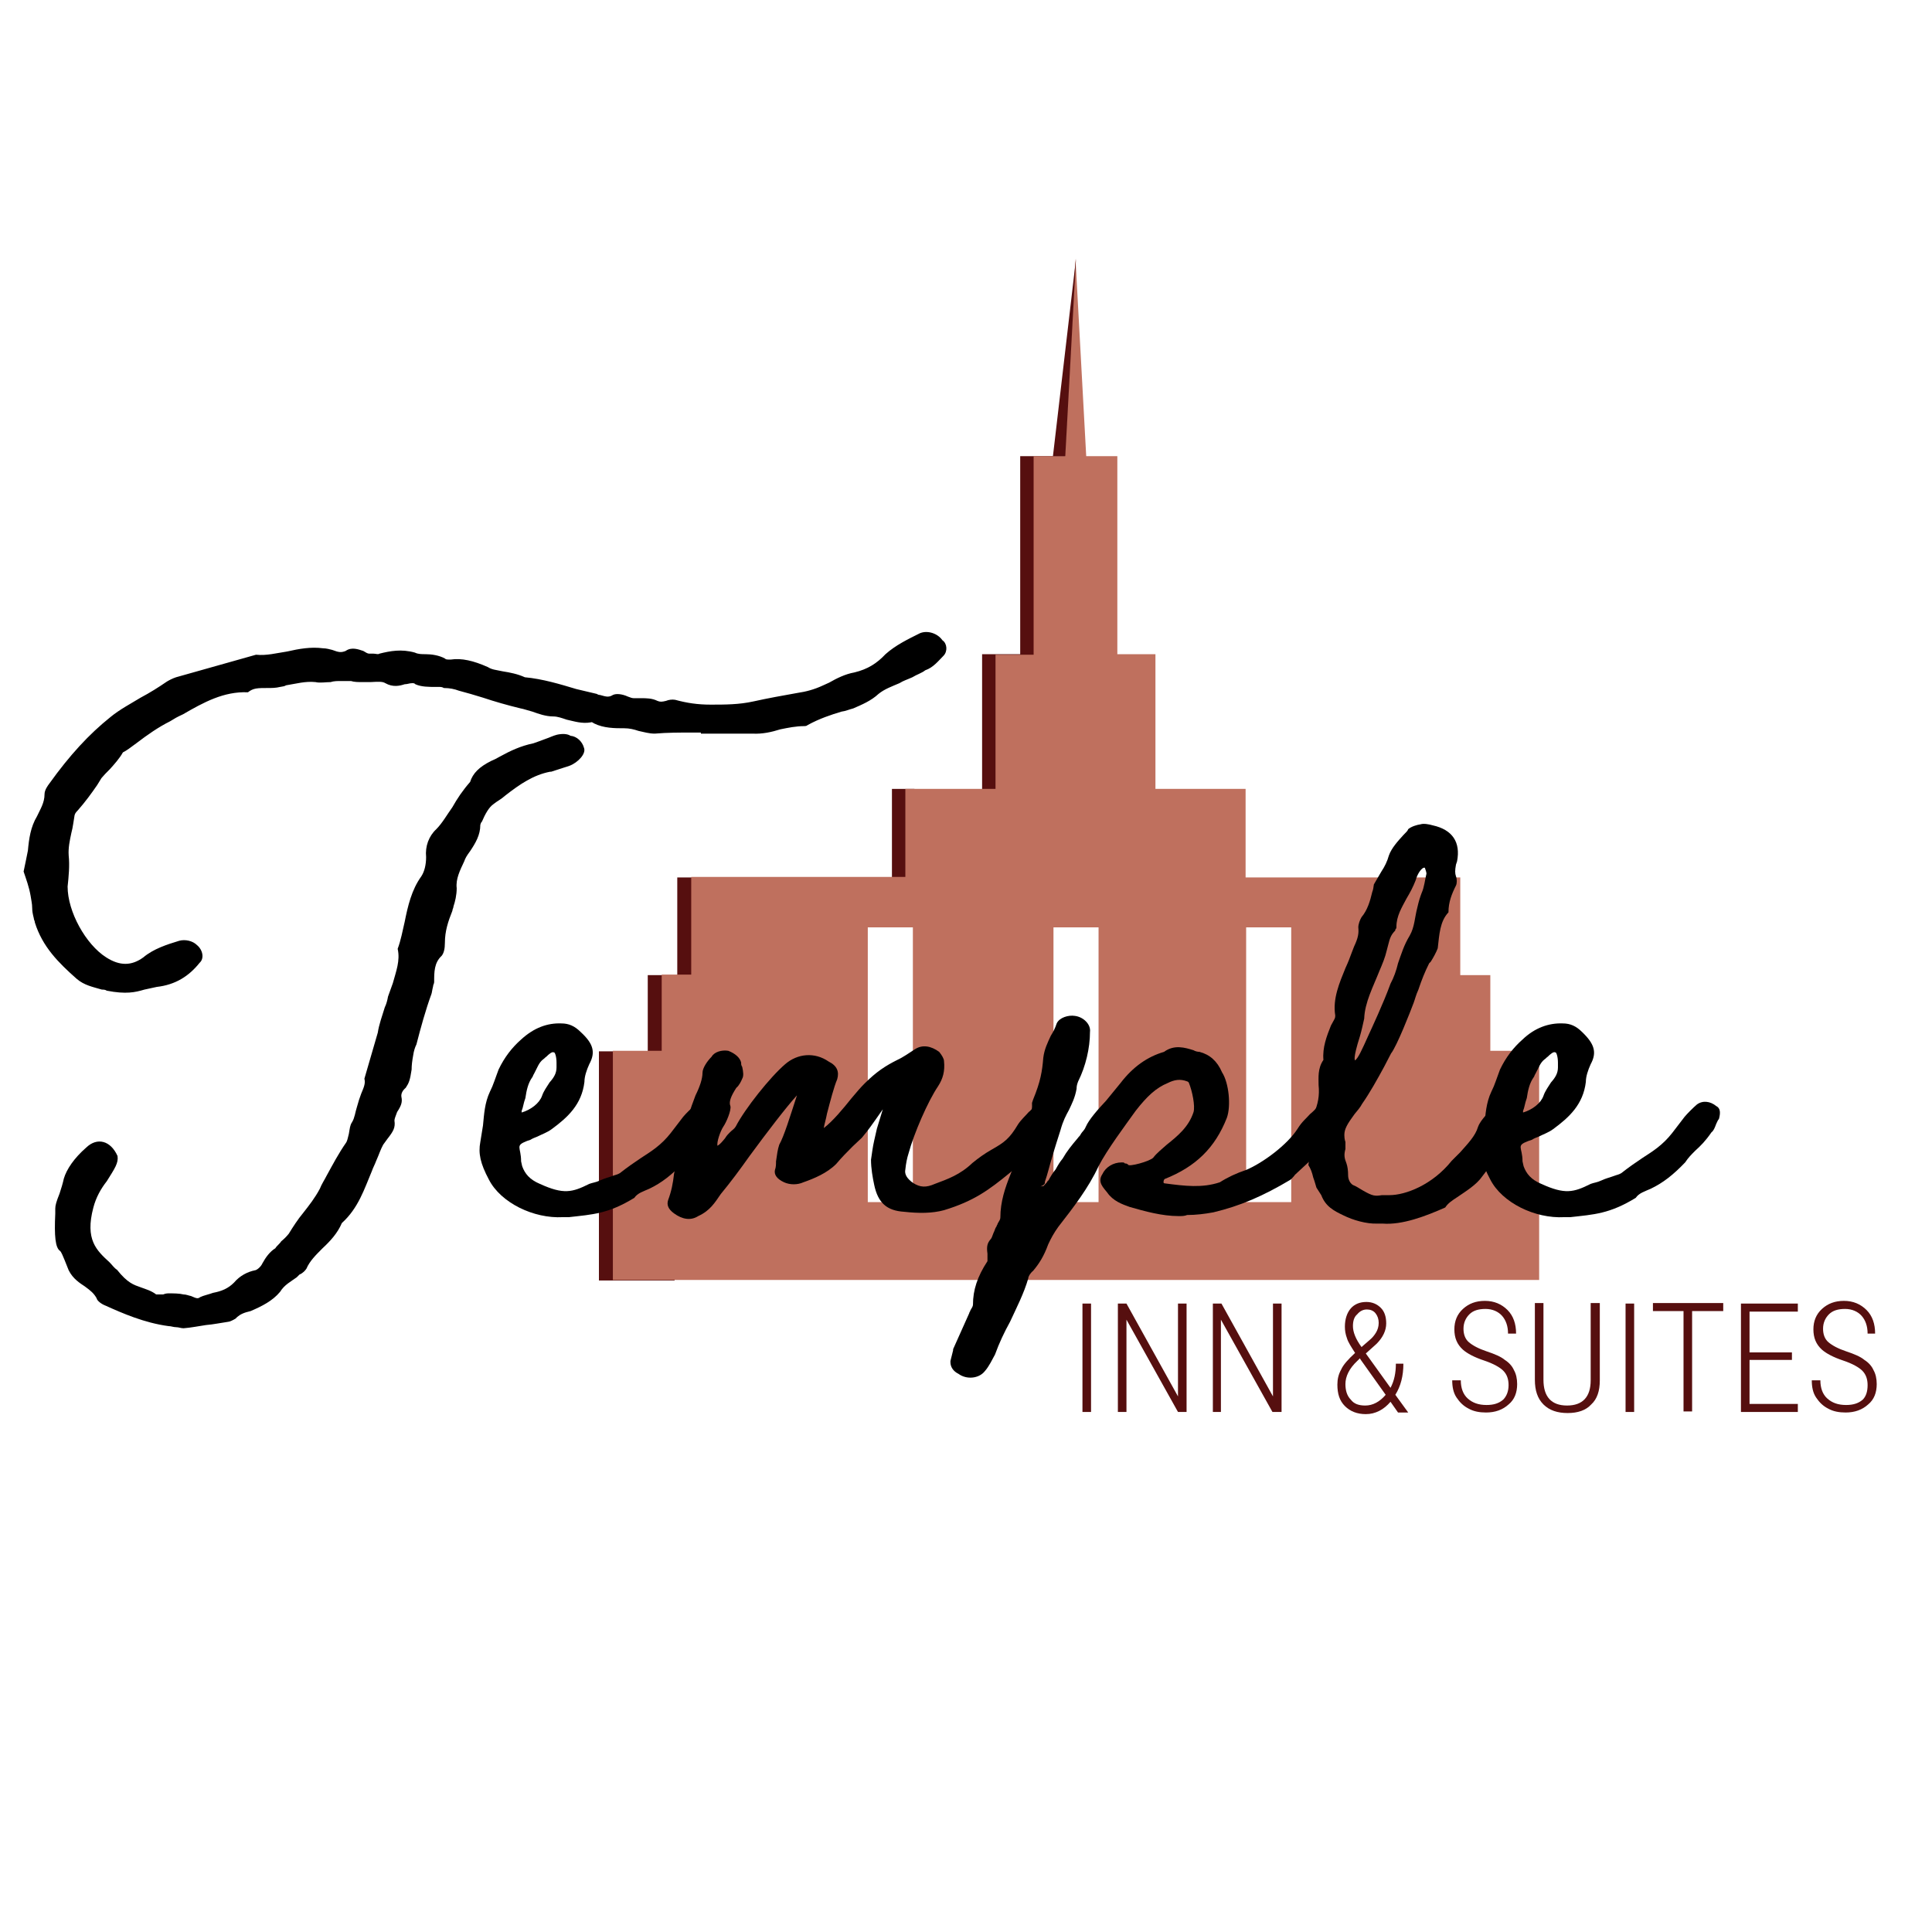 <?xml version="1.0" encoding="utf-8"?>
<!-- Generator: Adobe Illustrator 26.1.0, SVG Export Plug-In . SVG Version: 6.00 Build 0)  -->
<svg version="1.1" id="Layer_1" xmlns="http://www.w3.org/2000/svg" xmlns:xlink="http://www.w3.org/1999/xlink" x="0px" y="0px"
	 viewBox="0 0 360 360" style="enable-background:new 0 0 360 360;" xml:space="preserve">
<style type="text/css">
	.st0{fill:#560F0F;}
	.st1{fill:#BF705E;}
	.st2{fill:none;}
	.st3{enable-background:new    ;}
</style>
<g id="Layer_2_00000110432442112253368730000011314920508848565940_">
</g>
<rect x="166.2" y="147" class="st0" width="4.2" height="18.4"/>
<rect x="126.2" y="163.5" class="st0" width="5.3" height="19.5"/>
<rect x="120.7" y="181.7" class="st0" width="8.8" height="16.7"/>
<rect x="111.6" y="195.9" class="st0" width="14.1" height="42.7"/>
<rect x="183" y="121.9" class="st0" width="9.5" height="26.3"/>
<rect x="190.1" y="85" class="st0" width="8.9" height="37.6"/>
<path class="st1" d="M277.7,195.9v-14.2h-5.6v-18.2h-40V147h-16.8v-25.1h-7.1V85h-5.8l-2-36.8l-2,36.8h-5.8v37h-7.1v25h-16.8v16.4
	h-39.9v18.2h-5.5v14.2h-9.1v42.7h172.6v-42.7h-9.1V195.9z M170.1,224h-8.4v-51.2h8.4V224z M204.7,224h-8.4v-51.2h8.4V224z
	 M240.6,224h-8.4v-51.2h8.4V224z"/>
<line class="st2" x1="178.1" y1="277.7" x2="178.1" y2="278.5"/>
<line class="st2" x1="178.2" y1="278.5" x2="178.1" y2="277.7"/>
<polygon class="st0" points="196.2,85 200.5,48.2 198.5,85 "/>
<rect x="12.8" y="165.4" class="st2" width="316.7" height="146.4"/>
<g class="st3">
	<path d="M175.8,122.2c-0.9,0.9-1.9,2.2-3.4,2.7c-0.6,0.5-1.6,0.8-2.4,1.3c-1.1,0.5-1.6,0.6-2.4,1.1c-1.4,0.6-2.8,1.1-3.9,2
		c-1.4,1.3-3.1,2-4.7,2.7c-0.8,0.2-1.4,0.5-2.2,0.6c-2,0.6-4.1,1.3-6.3,2.5c-0.2,0.2-0.5,0.2-0.6,0.2c-1.6,0-3,0.3-4.5,0.6
		c-1.6,0.5-3.3,0.9-5.2,0.8h-9.6v-0.2h-1.6c-2.4,0-4.7,0-7,0.2c-1.1,0-2-0.3-3-0.5c-0.9-0.3-1.7-0.5-2.7-0.5c-1.7,0-3.8,0-5.6-0.9
		c-0.3-0.2-0.5-0.3-0.6-0.2c-1.7,0.3-3.1-0.2-4.5-0.5c-0.9-0.3-1.7-0.6-2.5-0.6c-1.4,0-2.8-0.5-3.9-0.9c-0.8-0.2-1.6-0.5-2.2-0.6
		c-2.5-0.6-4.9-1.3-7-2c-1.6-0.5-3-0.9-4.5-1.3c-0.8-0.3-1.7-0.5-2.8-0.5c-0.3-0.2-0.6-0.2-0.9-0.2h-0.6c-1.3,0-2.7,0-3.8-0.5
		c-0.2-0.2-0.3-0.2-0.6-0.2c-0.5,0-0.9,0.2-1.4,0.2c-0.9,0.3-2.2,0.6-3.6-0.2c-0.5-0.3-1.1-0.3-2.8-0.2h-1.4c-0.8,0-1.6,0-2.2-0.2
		h-1.9c-0.6,0-1.3,0-1.9,0.2c-0.9,0-2,0.2-2.8,0c-1.9-0.2-3.6,0.3-5.5,0.6c-0.3,0.2-0.6,0.2-1.1,0.3c-0.8,0.2-1.6,0.2-2.2,0.2
		c-2,0-2.8,0-3.8,0.8c-4.5-0.2-8.3,1.9-12.1,4.1c-1.1,0.5-1.6,0.8-2.4,1.3c-2.2,1.1-4.2,2.5-6.3,4.1c-1.1,0.8-1.7,1.3-2.5,1.7
		c-0.6,1.1-1.6,2.2-2.4,3.1c-0.8,0.8-1.1,1.1-1.6,1.7l-0.8,1.3c-1.1,1.6-2.2,3.1-3.6,4.7c-0.2,0.2-0.5,0.5-0.6,0.9
		c-0.2,1.1-0.3,2.2-0.6,3.3c-0.3,1.4-0.6,2.8-0.5,4.2c0.2,1.9,0,3.9-0.2,5.8c0,4.7,3.4,10.8,7.2,13.2c2.5,1.6,4.7,1.6,6.9,0
		c1.9-1.6,4.4-2.4,6.7-3.1c1.1-0.3,2.5,0,3.3,0.8c1.1,0.9,1.4,2.5,0.5,3.3c-2,2.5-4.5,4.1-8,4.5l-2.3,0.5c-1.7,0.5-3.4,0.9-7,0.2
		c-0.3-0.2-0.6-0.2-0.9-0.2c-1.7-0.5-3.3-0.8-4.7-2c-3.4-3-6.4-6-7.8-10.5c0-0.3-0.2-0.5-0.2-0.8c-0.2-0.8-0.3-1.3-0.3-1.9
		c0-0.8-0.2-1.6-0.3-2.3c-0.3-1.7-0.8-3-1.3-4.5c0.3-1.3,0.5-2.5,0.8-3.9c0.2-2.2,0.5-4.4,1.7-6.4c0.6-1.3,1.4-2.5,1.4-4.1
		c0-0.8,0.6-1.6,0.9-2c3.8-5.3,7.4-9.2,11.4-12.4c1.7-1.4,3.8-2.5,5.6-3.6c1.7-0.9,3.3-1.9,4.9-3c0.5-0.3,1.1-0.6,1.7-0.8l14.9-4.2
		c2,0.2,3.8-0.3,5.8-0.6c2.2-0.5,4.4-0.9,6.7-0.6c0.6,0,1.3,0.2,1.7,0.3c1.3,0.5,1.7,0.5,2.5,0.2c1.1-0.8,2.4-0.3,3.3,0
		c0.5,0.3,0.8,0.5,1.1,0.5h0.8c0.5,0,0.8,0.2,1.1,0c2-0.5,4.1-0.9,6.6-0.2c0.6,0.3,1.3,0.3,2,0.3c1.1,0,2.5,0.2,3.6,0.8
		c0.2,0.2,0.3,0.2,1.1,0.2c2-0.3,4.2,0.2,6.9,1.4c0.8,0.5,1.4,0.5,2.8,0.8c1.3,0.2,2.8,0.5,4.1,1.1c3.3,0.3,6.6,1.3,9.6,2.2l3.8,0.9
		c0.3,0.2,0.5,0.2,0.6,0.2c1.1,0.3,1.6,0.5,2.4,0c0.6-0.3,1.7-0.2,2.8,0.3c0.5,0.2,0.8,0.3,1.1,0.3h1.4c0.9,0,2,0,3,0.5
		c0.5,0.2,0.8,0.2,1.6,0c0.5-0.2,1.1-0.3,1.7-0.2c2.2,0.6,4.2,0.9,6.6,0.9c2.7,0,5.3,0,8-0.6c2.7-0.6,5.5-1.1,8.3-1.6
		c1.4-0.2,3-0.6,4.7-1.4l1.1-0.5c1.4-0.8,3-1.6,4.7-1.9c2.5-0.6,4.2-1.7,5.8-3.4c1.9-1.7,4.2-2.8,6.4-3.9c1.4-0.6,3.3,0,4.2,1.3
		C176.5,119.9,176.6,121.4,175.8,122.2z M108.8,139.3c0.5,1.1-1.1,2.8-2.7,3.4l-3.4,1.1h-0.2c-3.1,0.6-5.6,2.3-8.3,4.4
		c-0.9,0.8-1.6,1.1-2.2,1.6c-0.9,0.6-1.6,1.9-2.2,3.3c-0.2,0.2-0.2,0.3-0.3,0.6c0,1.9-0.9,3.4-1.9,4.9c-0.6,0.8-0.9,1.3-1.1,1.9
		c-0.8,1.7-1.6,3.3-1.4,5c0,1.3-0.3,2.5-0.6,3.4c0,0.3-0.2,0.5-0.2,0.8c-0.8,2-1.4,3.8-1.4,6c0,1.1-0.2,1.9-0.6,2.4
		c-1.4,1.3-1.4,3-1.4,4.9c0,0.3-0.2,0.5-0.2,0.8c-0.2,0.8-0.2,1.1-0.3,1.4c-1.1,3-2,6.3-2.8,9.4c-0.3,0.6-0.5,1.3-0.6,2
		c-0.2,1.1-0.3,1.9-0.3,2.7c-0.3,2-0.5,2.5-1.1,3.4c-0.6,0.5-0.9,1.1-0.8,1.7c0.2,0.9,0,1.6-0.8,2.8c-0.3,0.8-0.5,1.3-0.5,1.6
		c0.2,1.3-0.2,2-1.3,3.4l-0.8,1.1c-0.5,0.9-0.8,1.9-1.3,3c-0.3,0.8-0.6,1.3-0.8,1.9c-1.4,3.3-2.5,6.9-5.6,9.7
		c-0.8,1.9-2.2,3.4-3.6,4.7c-1.3,1.3-2.4,2.4-3,3.8c-0.2,0.3-0.6,0.8-1.3,1.1l-0.5,0.5c-1.1,0.8-2.3,1.4-3.1,2.7
		c-1.4,1.7-3.4,2.7-5.5,3.6c-1.3,0.3-1.9,0.6-2.5,1.1l-0.3,0.3c-0.5,0.3-1.1,0.6-1.4,0.6c-1.4,0.2-2.8,0.5-4.1,0.6
		c-1.4,0.2-2.8,0.5-4.2,0.6c-0.5,0-0.9-0.2-1.4-0.2c-0.5,0-0.9-0.2-1.4-0.2c-4.5-0.6-8.6-2.4-11.7-3.8c-0.8-0.3-1.6-0.9-1.7-1.4
		c-0.5-0.9-1.1-1.4-2.2-2.2c-0.9-0.6-2.2-1.4-3-3c-1.3-3.3-1.4-3.4-1.6-3.6c-0.9-0.6-1.1-2.8-0.9-7v-0.9c0-0.6,0.2-1.3,0.8-2.8
		c0.3-0.9,0.6-1.9,0.8-2.8c0.5-1.7,1.9-3.8,4.2-5.8c2-1.9,4.5-1.3,5.8,1.6c0.2,1.3-0.5,2.3-2,4.7c-1.1,1.4-2,3-2.5,4.9
		c-1.6,6,0.6,8,3,10.2c0.5,0.5,0.9,1.1,1.4,1.4c2,2.5,3.1,2.8,4.5,3.3c0.8,0.3,1.9,0.6,2.8,1.3h1.3c0.5-0.2,0.8-0.2,1.1-0.2
		c0.8,0,1.9,0,2.7,0.2c0.5,0,0.9,0.2,1.4,0.3c1.1,0.5,1.3,0.5,1.7,0.2c0.6-0.3,1.6-0.5,2.4-0.8c1.6-0.3,2.8-0.8,3.9-1.9
		c1.1-1.3,2.5-2,3.9-2.3c0.3,0,1.1-0.6,1.4-1.3c0.6-1.1,1.4-2.2,2.4-2.8c0.3-0.5,0.8-0.8,1.1-1.3c0.6-0.5,0.9-0.8,1.4-1.4
		c0.8-1.3,1.7-2.7,2.7-3.9c1.1-1.4,2.2-2.8,3.1-4.5c0.3-0.8,0.9-1.7,1.3-2.5c1.1-2,2.2-4.1,3.6-6.1c0.2-0.3,0.3-0.8,0.5-1.6
		c0.2-1.1,0.2-1.6,0.6-2.2c0.5-0.8,0.6-1.9,0.9-2.8c0.3-1.1,0.5-1.7,0.8-2.5c0.6-1.4,0.8-2,0.6-2.8l2.5-8.6c0.2-1.4,0.8-3.1,1.3-4.7
		c0.3-0.6,0.5-1.4,0.6-2l0.9-2.5c0.6-2.2,1.4-4.2,0.9-6.4c0.6-1.6,0.9-3.3,1.3-5c0.6-3,1.3-6,3.1-8.5c0.6-0.9,0.9-2.2,0.9-3.6
		c-0.2-2,0.5-3.9,1.9-5.2c1.1-1.1,2-2.7,3-4.1c0.9-1.6,1.9-3.1,3.3-4.7c0.5-1.6,1.7-2.8,3.9-3.9c0.5-0.2,1.1-0.5,1.6-0.8
		c2-1.1,3.9-2,6.3-2.5c0.6-0.2,1.4-0.5,2.2-0.8c0.9-0.3,1.4-0.6,2.2-0.8c0.9-0.2,1.9-0.2,2.5,0.2
		C107.5,137.2,108.5,138.2,108.8,139.3z"/>
	<path d="M133.7,208.5c-0.2,0.2-0.3,0.5-0.5,0.9c-0.3,0.8-0.5,1.3-0.9,1.6c-1.1,1.6-2,2.5-3,3.4c-0.8,0.8-1.3,1.3-1.9,2.2
		c-2.2,2.3-4.1,3.8-6.4,4.9c-1.1,0.5-2.2,0.8-2.8,1.7c-4.9,3-7.8,3.1-12.2,3.6h-1.1c-5.5,0.3-11.6-2.7-13.8-7c-1.6-3-2-4.9-1.6-7
		l0.5-3.1c0.2-2,0.3-4.2,1.3-6.3c0.3-0.6,0.6-1.3,0.8-1.9l0.8-2.2c1.1-2.3,2.5-4.1,4.2-5.6c2.4-2.2,4.9-3.1,7.5-3
		c1.4,0,2.5,0.5,3.6,1.6c2.4,2.2,2.8,3.8,1.6,6c-0.5,1.1-0.9,2.3-0.9,3.3c-0.5,4.2-3.1,6.6-6.1,8.8c-0.8,0.6-1.7,0.9-2.7,1.4
		c-0.5,0.2-0.8,0.3-1.3,0.6l-0.6,0.2c-2.3,0.9-1.1,1.1-1.1,3.8l0.2,0.9c0.5,1.4,1.4,2.5,3.3,3.3c4.4,2,6,1.6,9.2,0
		c0.5-0.2,1.3-0.3,1.9-0.6c1.1-0.5,1.7-0.6,2.5-0.9c0.5-0.2,0.8-0.2,1.3-0.5c1.4-1.1,2.7-2,3.9-2.8c2-1.3,3.8-2.4,5.6-4.7l2.3-3
		c0.5-0.6,1.6-1.7,2.4-2.3c1.1-0.8,2.5-0.6,3.6,0.3C134,206.5,134,207.4,133.7,208.5z M97.2,207v0.3c1.7-0.5,3.3-1.7,3.8-3.1
		c0.3-0.9,0.9-1.7,1.4-2.5c0.8-0.9,1.3-1.7,1.3-2.8V198c0-1.1-0.3-2-0.5-1.9c-0.3-0.2-0.9,0.3-1.4,0.8c-0.3,0.2-0.3,0.3-0.6,0.5
		c-0.8,0.6-1.1,1.6-1.7,2.7c-0.2,0.3-0.2,0.5-0.3,0.6c-0.8,1.1-1.1,2.5-1.3,3.9C97.5,205.7,97.5,206.3,97.2,207z"/>
	<path d="M197.1,209l-0.8,1.3c-0.3,0.6-0.5,0.8-0.6,0.9l-2.4,2.5c-1.6,1.7-3,3.1-5.2,4.9c-3.8,3.1-6.6,5.2-12.2,6.9
		c-2.2,0.6-4.7,0.6-7.4,0.3c-3.3-0.2-4.9-1.7-5.6-5c-0.3-1.4-0.6-3.1-0.6-4.7c0.2-1.3,0.3-2.3,0.6-3.6l0.5-2.2l1.1-3.6l-1.4,2
		c-1.4,2-2,2.7-2.5,3.3l-1.7,1.6c-1.1,1.1-2,2-3.1,3.3c-1.7,1.7-4.1,2.7-6.1,3.4c-1.1,0.5-2.5,0.5-3.6,0c-1.3-0.6-1.9-1.4-1.7-2.3
		c0.2-0.5,0.2-1.1,0.2-1.6c0.2-1.4,0.3-2.2,0.6-3.1c0.9-1.6,2-5.2,3.3-9.2c-2,2.2-5.6,6.9-8.9,11.4c-1.7,2.4-3.4,4.7-5.3,7
		c-1.1,1.6-2,3.1-4.2,4.1c-1.4,0.9-3,0.6-4.5-0.5c-1.1-0.8-1.4-1.6-1.1-2.5c0.6-1.6,0.9-3.1,1.1-4.9c0.5-2.3,0.9-4.7,2.2-7
		c0-0.5,0-0.9,0.3-1.6c0.2-0.3,0.2-0.5,0.2-0.8c-0.2-1.1,0.2-2.3,1.3-5.2c0.8-1.6,1.3-3.1,1.3-4.2c0-0.9,0.9-2.2,1.7-3
		c0.5-0.9,1.9-1.3,3.1-1.1c1.3,0.5,2.2,1.3,2.4,2.2c0,0.3,0,0.5,0.2,0.8c0.2,0.9,0.3,1.7,0,2.2c-0.2,0.5-0.6,1.3-1.1,1.7
		c-1.1,1.7-1.4,2.7-1.1,3.4c0.2,0.8-0.8,3.1-1.3,3.8c-0.6,0.9-1.3,3-1.1,3.6c0.5-0.3,0.9-0.8,1.4-1.4c0.3-0.5,0.6-0.8,0.9-1.1
		c0.5-0.5,0.8-0.6,1.1-1.1c1.7-3.3,6.4-9.2,9.2-11.6c2.3-2,5.5-2.3,8.1-0.5c1.6,0.8,2,1.9,1.6,3.3c-0.6,1.4-1.3,4.1-1.9,6.4
		c-0.2,1.1-0.5,2-0.6,2.7c1.7-1.3,3.6-3.6,5.2-5.6c1.1-1.3,1.6-1.9,2.4-2.7c2.2-2.2,3.9-3.3,6.1-4.4c1.1-0.5,2.2-1.3,3.3-2
		c1.4-0.9,3-0.6,4.5,0.5c0.5,0.6,0.9,1.3,0.9,1.7c0.2,1.9-0.2,3.3-1.1,4.7c-1.9,2.8-4.5,8.8-5.5,12.5c-0.3,0.9-0.5,2-0.6,3
		c-0.2,0.9,0.3,1.7,1.4,2.5c1.4,0.9,2.5,0.9,4.1,0.2c2.4-0.9,4.7-1.7,7-3.9c1.1-0.9,2.2-1.7,3.6-2.5c2.3-1.3,3.3-2,4.9-4.7
		c0.6-0.9,1.4-1.6,2-2.3c0.3-0.2,0.5-0.5,0.8-0.8c1.6-1.4,3.1-1.9,4.2-0.8C197.5,206.5,197.8,208.1,197.1,209z M148.7,203.2V203
		V203.2z"/>
	<path d="M177.1,253.8v-0.2l0.5-2v-0.2l3-6.7c0-0.2,0.2-0.3,0.2-0.5c0.3-0.5,0.5-0.8,0.5-1.1c0-2.7,0.8-5.2,2.7-8.1v-1.4
		c-0.2-1.4,0-2,0.6-2.7c0.2-0.2,0.3-0.6,0.5-1.1c0.3-0.6,0.3-0.9,0.6-1.3c0-0.2,0.2-0.3,0.2-0.5c0.3-0.5,0.5-0.8,0.5-1.1
		c0-3,0.9-5.6,1.9-8.1c0.6-1.6,1.3-3.1,1.6-4.9l1.1-3.4c0.8-1.6,1.4-3.1,1.3-5l0.2-0.6c1.4-3.4,1.7-5.3,1.9-7.8
		c0.2-1.6,0.8-2.8,1.4-4.1c0.5-0.8,0.8-1.4,1.1-2.3c0.5-1.1,2.2-1.6,3.4-1.4c1.6,0.2,3,1.6,2.8,3c0,3-0.8,6.4-2.2,9.2
		c-0.2,0.5-0.3,0.9-0.3,1.4c-0.3,1.7-0.9,2.8-1.4,3.9c-0.6,1.1-1.1,2-1.6,3.8c-0.5,1.6-1.1,3.4-1.6,5.2c-0.5,1.6-0.8,3-1.3,4.4v0.2
		c0,0.6-1.6,0.8-0.3,0.6c-0.2,0.3,0.3-0.3,0.5-0.5c0.2-0.2,0.2-0.2,0.2-0.3l0.3-0.3c0.3-0.6,0.8-1.4,1.3-2c0.5-0.9,0.8-1.4,1.3-2
		c0.8-1.4,1.7-2.5,2.8-3.8c0.2-0.3,0.5-0.5,0.6-0.8c0.3-0.5,0.6-0.6,0.9-1.3c0.6-1.4,2.3-3.3,3.8-4.9l2.7-3.3c2.3-3,5-4.9,8.1-5.8
		c1.9-1.4,3.9-0.8,5.5-0.3c0.3,0.2,0.8,0.3,1.1,0.3c1.9,0.5,3.3,1.7,4.2,3.8c1.3,2,1.7,6.3,0.9,8.5c-2.2,5.6-5.8,9.1-11.6,11.4
		c-0.2,0.2-0.2,0.5-0.2,0.6c0,0.2,0.2,0.2,0.2,0.2c3.8,0.5,7,0.9,10.3-0.2c1.4-0.9,3.1-1.7,4.9-2.3c3.1-1.3,7.7-4.7,9.6-7.7
		c0.8-1.3,1.6-1.9,2.3-2.7c0.6-0.5,0.9-0.8,1.4-1.4c0.9-0.6,2-0.9,3.3-0.8c1.6,0.3,2.5,2,1.9,3.6c-1.4,2.8-3.1,4.2-5.3,6.1l-4.1,3.8
		c-0.2,0.3-0.5,0.6-0.8,0.9c-5.2,3.1-9.4,4.9-14.4,6.1c-1.6,0.3-3.3,0.5-4.9,0.5c-0.5,0.2-0.9,0.2-1.6,0.2c-3.1,0-6.3-0.9-9.1-1.7
		c-1.4-0.5-3.1-1.1-4.2-2.7c-0.6-0.8-1.9-1.9-0.9-3.4c0.6-1.3,2-2.2,3.6-2.2c0.3,0,0.5,0,0.6,0.2c0.3,0,0.3,0,0.6,0.2
		c0,0.5,4.1-0.6,4.7-1.3c0.6-0.8,1.6-1.6,2.5-2.4c2-1.6,4.1-3.3,5-6.1c0.3-1.1-0.2-3.8-0.9-5.5c-0.2-0.2-0.3-0.2-0.3-0.2
		c-1.3-0.5-2.4-0.3-3.6,0.3c-2.2,0.9-3.9,2.5-6,5.2c-2,2.8-5.3,7.2-6.9,10.3c-1.9,4.1-4.7,7.7-7.5,11.3c-0.8,1.1-1.4,2.2-1.9,3.3
		c-0.8,2.2-1.7,3.6-2.8,4.9c-0.6,0.5-0.9,1.1-0.9,1.4c-0.8,2.8-2.2,5.5-3.4,8.1c-1.1,2-2,3.9-2.8,6.1c-0.5,0.9-1.1,2.2-1.9,3.1
		c-1.1,1.4-3.4,1.6-4.9,0.5C177.6,255.5,177.1,254.7,177.1,253.8z"/>
	<path d="M250.4,226.5c-1.9-0.9-3.4-1.7-4.2-3.8l-0.9-1.4c-0.2-0.6-0.3-1.1-0.6-1.9c-0.2-0.9-0.5-1.7-0.9-2.3
		c0.2-1.3,0.2-2.5,0.2-3.8c0-1.9,0-3.9,0.8-5.8c0.8-1.7,1.1-3.4,0.9-5.3c0-1.4-0.2-3.1,0.9-4.7c-0.2-2.3,0.6-4.4,1.4-6.4l0.6-1.1
		c0.2-0.3,0.2-0.6,0.2-0.8c-0.5-3.1,0.8-6.1,1.9-8.8c0.6-1.3,0.8-1.9,1.1-2.7l0.5-1.3c0.8-1.7,0.9-2.5,0.8-3.6
		c0-0.6,0.3-1.4,0.6-1.9c1.1-1.3,1.6-3,2-4.7c0.2-0.5,0.2-0.8,0.3-1.4l1.4-2.4c0.6-0.9,1.1-1.9,1.4-3c0.5-1.4,1.7-2.7,2.7-3.8
		c0.6-0.6,0.8-0.8,0.9-1.1c0.6-0.5,1.6-0.8,2.3-0.9c0.6-0.2,1.6,0,2.3,0.2c3.6,0.8,5.2,3.1,4.5,6.7l-0.2,0.6c-0.2,1.1-0.2,1.6,0,2.2
		c0.2,0.5,0.2,1.3,0,1.7c-0.8,1.6-1.4,3.1-1.4,5c-1.6,1.7-1.7,4.1-2,6.7c-0.3,0.8-0.8,1.7-1.3,2.5l-0.3,0.3c-0.8,1.6-1.4,3.1-2,4.9
		c-0.5,1.1-0.6,1.7-0.9,2.5c-0.6,1.6-3.1,8-4.2,9.4l-1.3,2.5c-1.3,2.4-2.7,4.9-4.1,6.9c-0.3,0.6-0.9,1.3-1.4,1.9
		c-1.4,1.9-1.9,2.8-1.9,3.9c0,0.8,0.2,1.3,0.2,1.3v1.3c-0.3,1.1-0.2,1.7,0.2,2.7c0.2,0.6,0.3,1.3,0.3,2.2c0,0.9,0.5,1.7,1.1,1.9
		c0.5,0.2,0.9,0.5,1.6,0.9c1.9,1.1,2.3,1.1,3.6,0.9h1.4c3,0,8-1.9,11.6-6.4l1.6-1.6c1.4-1.6,2.8-3,3.3-4.7c0.3-0.8,0.8-1.4,1.3-2
		c0.3-0.3,0.6-0.6,0.9-1.1c1.1-1.7,2.7-2.2,4.1-1.3c1.4,0.9,1.9,2.7,0.8,4.1l-1.4,2.5c-1.6,2.5-2.7,4.2-4.9,7
		c-1.1,1.6-3.1,2.8-4.7,3.9c-0.9,0.6-1.7,1.1-2.2,1.9c-3.6,1.6-8,3.3-11.7,3h-0.9C254.6,228.1,252,227.3,250.4,226.5z M255,192.9
		c0.5-1.1,2.8-6,4.1-9.6c0.6-1.1,1.1-2.5,1.4-3.8c0.6-1.7,1.1-3.4,2.2-5.2c0.9-1.6,0.9-3.3,1.4-5.2c0.3-1.3,0.5-1.9,0.8-2.7
		c0.5-1.1,0.6-2.4,0.9-3.6c0-0.3-0.2-0.8-0.3-1.1c-0.5-0.2-1.4,1.1-1.7,2.3c-0.5,1.3-1.1,2.4-1.7,3.4c-0.9,1.7-1.9,3.3-1.9,5.3
		c0,0.2,0,0.3-0.2,0.5c0,0.2,0,0.2-0.3,0.5c-0.8,0.9-0.9,2-1.3,3.4c-0.3,1.3-0.8,2.5-1.4,3.9c-1.1,2.8-2.7,5.8-2.8,8.8
		c-0.2,0.9-0.5,2.3-0.8,3.3c-1.4,4.4-0.9,4.4-0.9,4.5C253.1,197.1,253.7,195.8,255,192.9z"/>
	<path d="M320.3,208.5c-0.2,0.2-0.3,0.5-0.5,0.9c-0.3,0.8-0.5,1.3-0.9,1.6c-1.1,1.6-2,2.5-3,3.4c-0.8,0.8-1.3,1.3-1.9,2.2
		c-2.2,2.3-4.1,3.8-6.4,4.9c-1.1,0.5-2.2,0.8-2.8,1.7c-4.9,3-7.8,3.1-12.2,3.6h-1.1c-5.5,0.3-11.6-2.7-13.8-7c-1.6-3-2-4.9-1.6-7
		l0.5-3.1c0.2-2,0.3-4.2,1.3-6.3c0.3-0.6,0.6-1.3,0.8-1.9l0.8-2.2c1.1-2.3,2.5-4.1,4.2-5.6c2.3-2.2,4.9-3.1,7.5-3
		c1.4,0,2.5,0.5,3.6,1.6c2.3,2.2,2.8,3.8,1.6,6c-0.5,1.1-0.9,2.3-0.9,3.3c-0.5,4.2-3.1,6.6-6.1,8.8c-0.8,0.6-1.7,0.9-2.7,1.4
		c-0.5,0.2-0.8,0.3-1.3,0.6l-0.6,0.2c-2.4,0.9-1.1,1.1-1.1,3.8l0.2,0.9c0.5,1.4,1.4,2.5,3.3,3.3c4.4,2,6,1.6,9.2,0
		c0.5-0.2,1.3-0.3,1.9-0.6c1.1-0.5,1.7-0.6,2.5-0.9c0.5-0.2,0.8-0.2,1.3-0.5c1.4-1.1,2.7-2,3.9-2.8c2-1.3,3.8-2.4,5.6-4.7l2.3-3
		c0.5-0.6,1.6-1.7,2.3-2.3c1.1-0.8,2.5-0.6,3.6,0.3C320.6,206.5,320.6,207.4,320.3,208.5z M283.8,207v0.3c1.7-0.5,3.3-1.7,3.8-3.1
		c0.3-0.9,0.9-1.7,1.4-2.5c0.8-0.9,1.3-1.7,1.3-2.8V198c0-1.1-0.3-2-0.5-1.9c-0.3-0.2-0.9,0.3-1.4,0.8c-0.3,0.2-0.3,0.3-0.6,0.5
		c-0.8,0.6-1.1,1.6-1.7,2.7c-0.2,0.3-0.2,0.5-0.3,0.6c-0.8,1.1-1.1,2.5-1.3,3.9C284.1,205.7,284.1,206.3,283.8,207z"/>
</g>
<g class="st3">
	<path class="st0" d="M203.3,263.1h-1.6v-20.2h1.6V263.1z"/>
	<path class="st0" d="M221.1,263.1h-1.6l-9.6-17.2v17.2h-1.6v-20.2h1.6l9.6,17.3v-17.3h1.6V263.1z"/>
	<path class="st0" d="M238.7,263.1h-1.6l-9.6-17.2v17.2H226v-20.2h1.6l9.6,17.3v-17.3h1.6V263.1z"/>
	<path class="st0" d="M252.5,252.1c-0.7-1.1-1.3-2-1.5-2.7c-0.3-0.8-0.4-1.5-0.4-2.2c0-1.4,0.4-2.6,1.1-3.4c0.7-0.8,1.7-1.2,2.9-1.2
		c1.1,0,2,0.4,2.7,1.1c0.7,0.7,1,1.7,1,2.9c0,1.3-0.6,2.6-1.8,3.8l-2,1.8l4.6,6.4c0.7-1.3,1-2.8,1-4.5h1.4c0,2.3-0.5,4.2-1.5,5.8
		l2.4,3.3h-1.9l-1.4-2c-0.6,0.7-1.3,1.3-2.1,1.7c-0.8,0.4-1.6,0.6-2.5,0.6c-1.6,0-2.9-0.5-3.9-1.5c-1-1-1.4-2.3-1.4-4
		c0-1,0.2-1.9,0.7-2.8C250.3,254.3,251.2,253.3,252.5,252.1z M254.4,261.9c1.4,0,2.7-0.7,3.8-2l-4.7-6.6l-0.1-0.2l-0.5,0.5
		c-1.5,1.4-2.2,2.9-2.2,4.3c0,1.2,0.3,2.2,1,2.9C252.3,261.6,253.2,261.9,254.4,261.9z M252.1,247.1c0,1.1,0.5,2.4,1.6,3.9l1.5-1.3
		c0.5-0.4,0.9-0.9,1.2-1.4c0.3-0.5,0.5-1.1,0.5-1.8c0-0.7-0.2-1.3-0.6-1.8c-0.4-0.5-1-0.7-1.6-0.7c-0.7,0-1.3,0.3-1.8,0.9
		C252.3,245.4,252.1,246.2,252.1,247.1z"/>
	<path class="st0" d="M281.1,258.1c0-1.1-0.3-2-1-2.7c-0.6-0.6-1.8-1.3-3.6-1.9c-1.8-0.6-3.1-1.3-3.9-2c-1.1-1-1.6-2.2-1.6-3.8
		c0-1.5,0.5-2.8,1.6-3.8s2.4-1.5,4.1-1.5c1.7,0,3.1,0.6,4.2,1.7c1.1,1.1,1.6,2.6,1.6,4.4H281c0-1.4-0.4-2.5-1.1-3.3
		s-1.8-1.3-3.1-1.3c-1.3,0-2.3,0.3-3,1s-1.1,1.6-1.1,2.7c0,1,0.3,1.9,1,2.5c0.7,0.6,1.8,1.2,3.3,1.7c1.5,0.5,2.7,1,3.4,1.6
		c0.8,0.5,1.4,1.2,1.7,1.9c0.4,0.7,0.6,1.6,0.6,2.6c0,1.6-0.5,2.9-1.6,3.8c-1.1,1-2.5,1.5-4.2,1.5c-1.2,0-2.3-0.2-3.2-0.7
		c-1-0.5-1.7-1.2-2.3-2.1s-0.8-2-0.8-3.2h1.6c0,1.4,0.4,2.6,1.3,3.4c0.9,0.8,2,1.2,3.5,1.2c1.3,0,2.3-0.3,3.1-1
		C280.7,260.2,281.1,259.3,281.1,258.1z"/>
	<path class="st0" d="M298.1,242.8v14.4c0,2-0.5,3.5-1.6,4.5c-1,1.1-2.5,1.6-4.4,1.6c-1.9,0-3.4-0.5-4.5-1.6s-1.6-2.6-1.6-4.6v-14.3
		h1.6v14.3c0,3.2,1.5,4.8,4.4,4.8c2.9,0,4.4-1.6,4.4-4.7v-14.4H298.1z"/>
	<path class="st0" d="M304.5,263.1h-1.6v-20.2h1.6V263.1z"/>
	<path class="st0" d="M321.1,244.3h-5.8v18.7h-1.6v-18.7H308v-1.5h13.1V244.3z"/>
	<path class="st0" d="M333.8,253.4H326v8.2h9v1.5h-10.6v-20.2h10.6v1.5h-9v7.6h7.9V253.4z"/>
	<path class="st0" d="M348,258.1c0-1.1-0.3-2-1-2.7c-0.6-0.6-1.8-1.3-3.6-1.9c-1.8-0.6-3.1-1.3-3.9-2c-1.1-1-1.6-2.2-1.6-3.8
		c0-1.5,0.5-2.8,1.6-3.8s2.4-1.5,4.1-1.5c1.7,0,3.1,0.6,4.2,1.7c1.1,1.1,1.6,2.6,1.6,4.4H348c0-1.4-0.4-2.5-1.1-3.3
		s-1.8-1.3-3.1-1.3c-1.3,0-2.3,0.3-3,1s-1.1,1.6-1.1,2.7c0,1,0.3,1.9,1,2.5c0.7,0.6,1.8,1.2,3.3,1.7c1.5,0.5,2.7,1,3.4,1.6
		c0.8,0.5,1.4,1.2,1.7,1.9c0.4,0.7,0.6,1.6,0.6,2.6c0,1.6-0.5,2.9-1.6,3.8c-1.1,1-2.5,1.5-4.2,1.5c-1.2,0-2.3-0.2-3.2-0.7
		c-1-0.5-1.7-1.2-2.3-2.1s-0.8-2-0.8-3.2h1.6c0,1.4,0.4,2.6,1.3,3.4c0.9,0.8,2,1.2,3.5,1.2c1.3,0,2.3-0.3,3.1-1
		C347.7,260.2,348,259.3,348,258.1z"/>
</g>
</svg>
